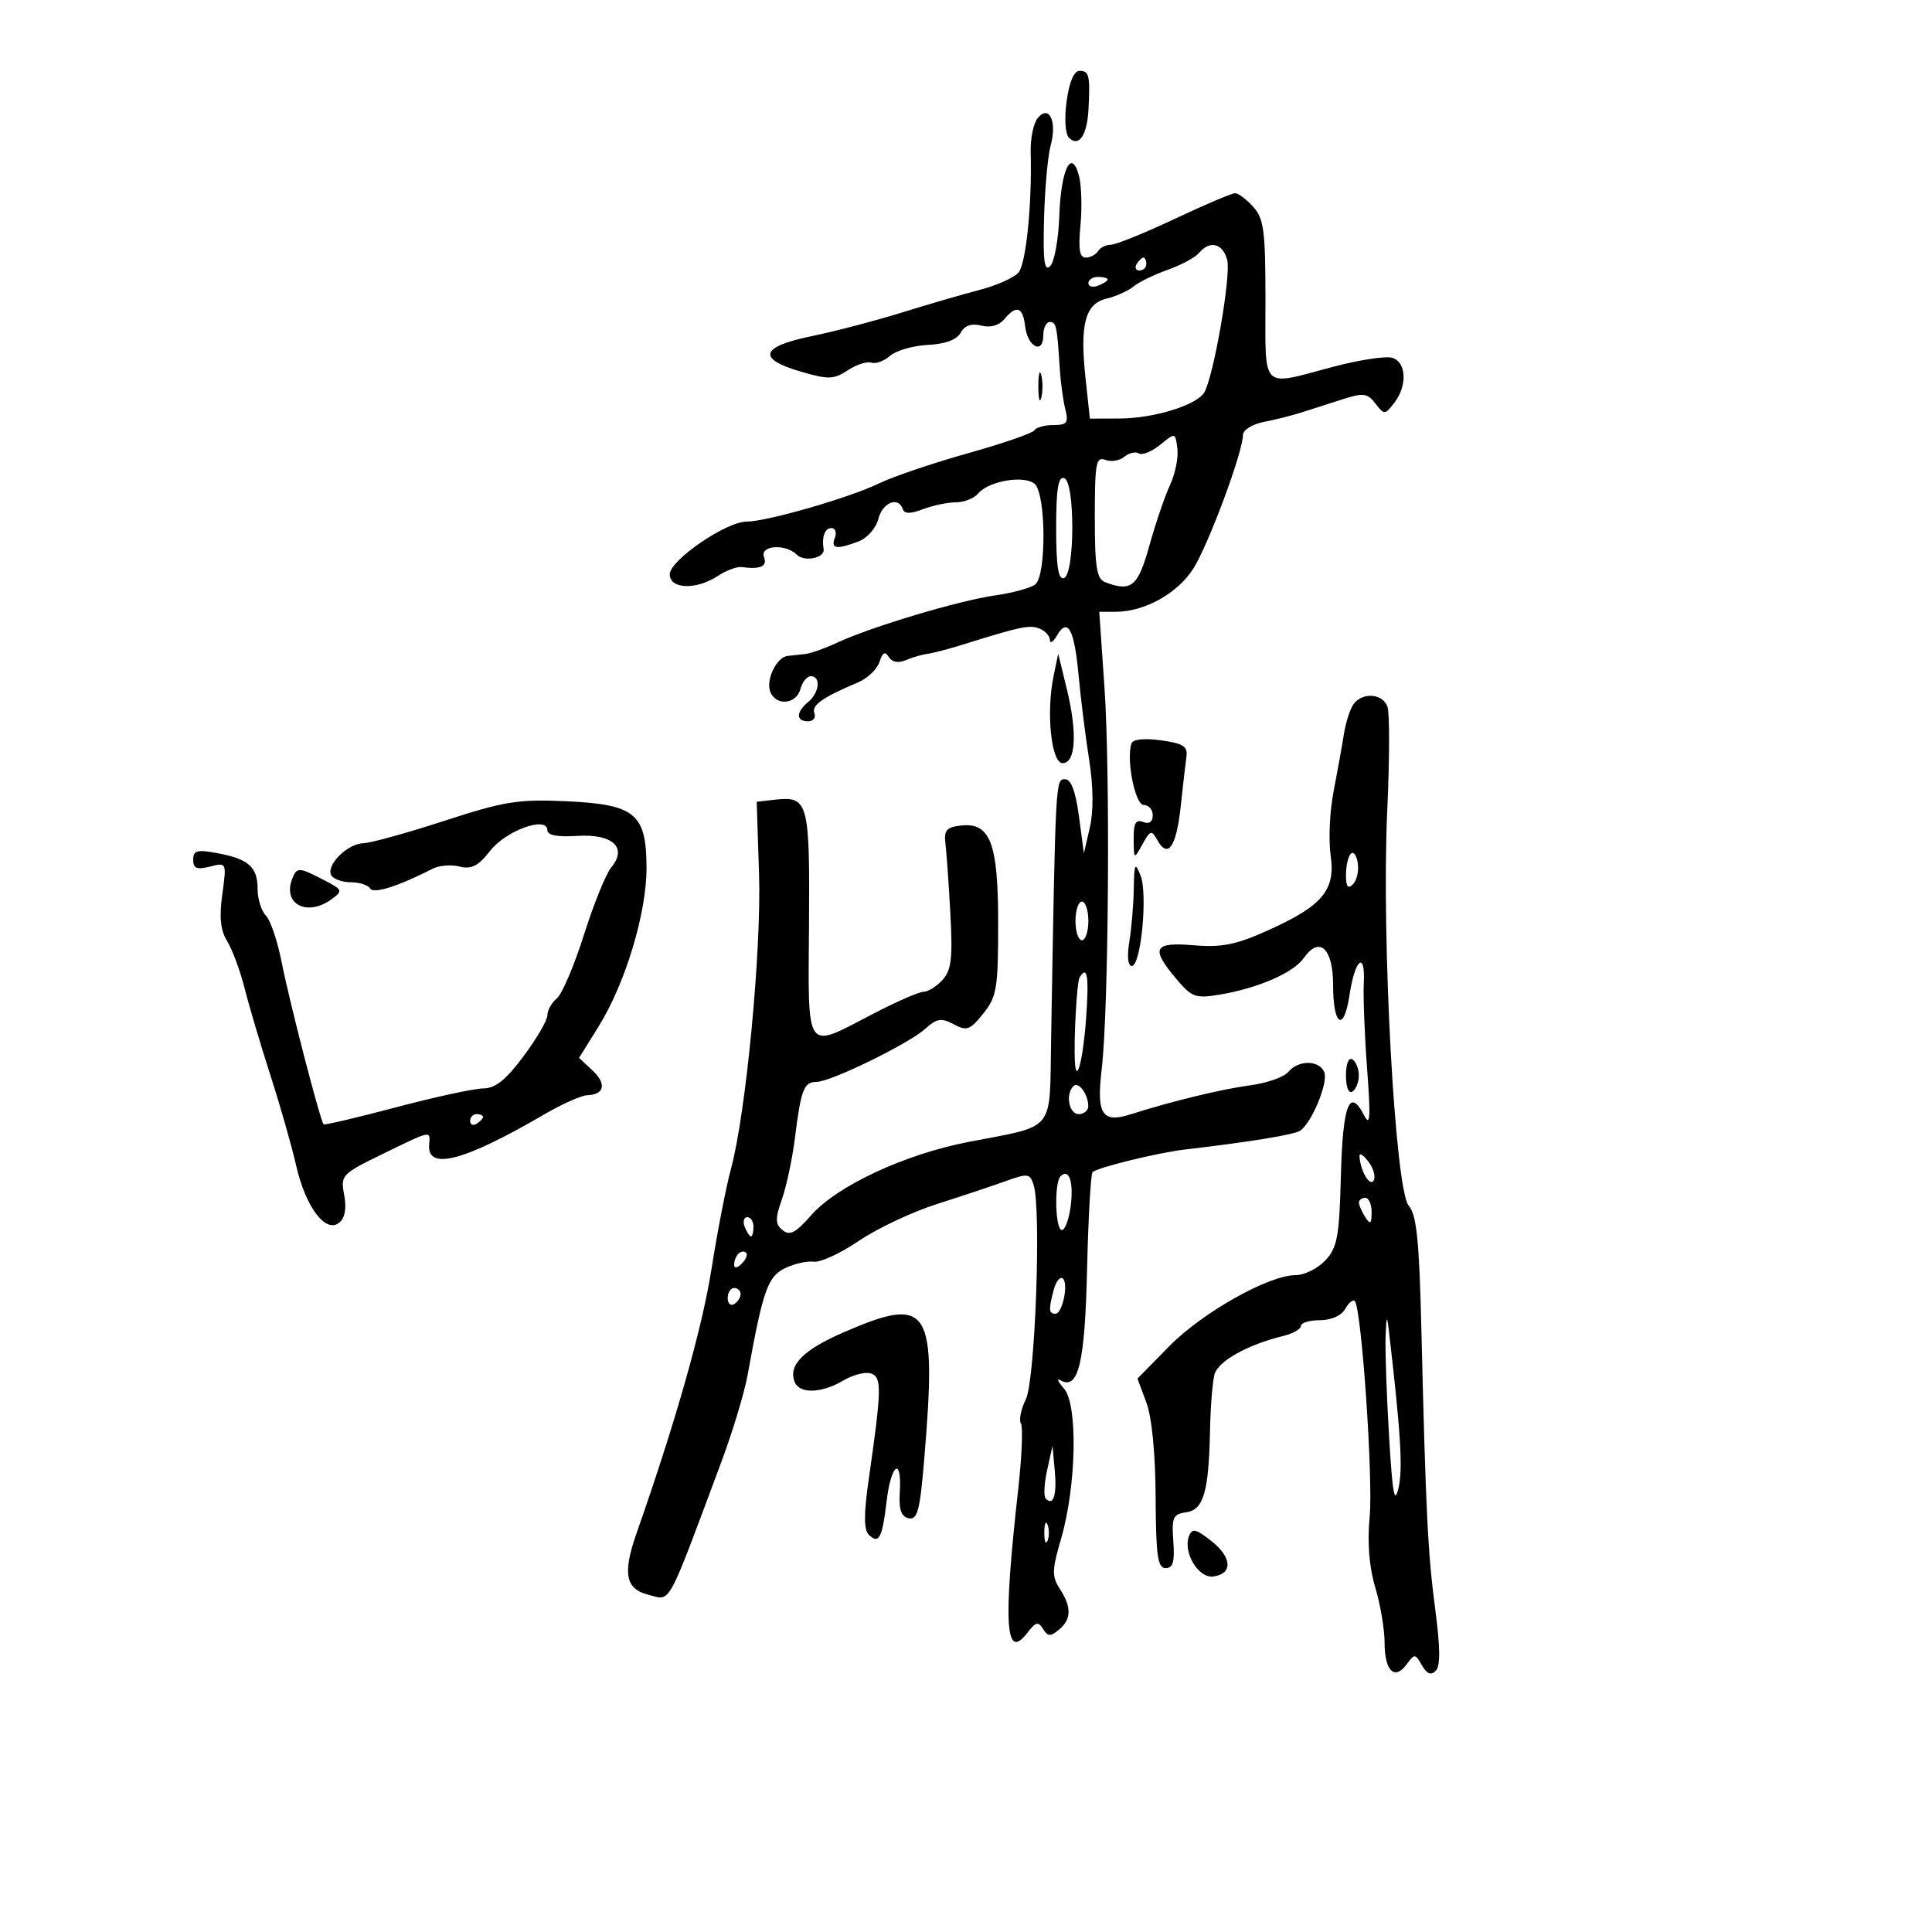 <svg xmlns="http://www.w3.org/2000/svg" width="300" height="300" viewBox="0 0 300 300" version="1.1">
	<path d="M 165.629 15.693 C 165.255 18.420, 165.407 20.807, 165.993 21.393 C 167.507 22.907, 168.809 21.017, 169.019 17 C 169.295 11.741, 169.124 11, 167.636 11 C 166.769 11, 166.037 12.710, 165.629 15.693 M 161.143 18.328 C 160.479 19.128, 159.984 21.519, 160.043 23.641 C 160.266 31.622, 159.335 40.892, 158.170 42.296 C 157.505 43.096, 154.833 44.305, 152.231 44.982 C 149.629 45.660, 144.125 47.262, 140 48.542 C 135.875 49.822, 129.575 51.471, 126 52.205 C 118.079 53.832, 117.511 55.711, 124.340 57.702 C 128.650 58.958, 129.449 58.936, 131.650 57.493 C 133.010 56.603, 134.657 56.069, 135.311 56.307 C 135.965 56.544, 137.270 56.069, 138.211 55.250 C 139.152 54.431, 141.789 53.670, 144.071 53.560 C 146.765 53.429, 148.551 52.768, 149.163 51.673 C 149.797 50.541, 150.851 50.175, 152.377 50.559 C 153.796 50.915, 155.136 50.541, 155.947 49.564 C 157.830 47.295, 158.824 47.636, 159.184 50.673 C 159.564 53.884, 162 55.104, 162 52.083 C 162 50.938, 162.450 50, 163 50 C 164.017 50, 164.141 50.580, 164.563 57.287 C 164.694 59.370, 165.080 62.182, 165.420 63.537 C 165.951 65.654, 165.693 66, 163.578 66 C 162.225 66, 160.890 66.368, 160.612 66.819 C 160.334 67.269, 155.695 68.872, 150.303 70.381 C 144.911 71.890, 138.700 73.997, 136.500 75.062 C 131.894 77.293, 119.035 81, 115.902 81 C 112.749 81, 104 87.005, 104 89.168 C 104 91.495, 108.089 91.643, 111.455 89.438 C 112.766 88.578, 114.438 87.957, 115.170 88.056 C 118.072 88.451, 119.194 87.947, 118.638 86.500 C 117.939 84.677, 121.986 84.386, 123.733 86.133 C 124.907 87.307, 128.116 86.647, 127.891 85.278 C 127.578 83.373, 128.087 82, 129.107 82 C 129.716 82, 129.955 82.675, 129.638 83.500 C 128.974 85.232, 129.885 85.374, 133.308 84.073 C 134.673 83.554, 136.031 82.013, 136.392 80.573 C 137.034 78.016, 139.510 77.031, 140.187 79.062 C 140.437 79.812, 141.364 79.812, 143.336 79.062 C 144.873 78.478, 147.171 78, 148.443 78 C 149.715 78, 151.270 77.379, 151.900 76.621 C 153.499 74.694, 158.994 73.750, 160.643 75.119 C 162.429 76.601, 162.516 89.344, 160.750 90.751 C 160.063 91.299, 157.250 92.068, 154.500 92.459 C 148.882 93.259, 135.316 97.319, 130 99.791 C 128.075 100.687, 125.825 101.483, 125 101.562 C 124.175 101.640, 122.953 101.771, 122.285 101.852 C 120.569 102.061, 118.892 105.556, 119.611 107.428 C 120.470 109.667, 123.669 109.375, 124.290 107 C 124.577 105.900, 125.305 105, 125.906 105 C 127.502 105, 127.243 107.553, 125.500 109 C 123.590 110.585, 123.575 112, 125.469 112 C 126.276 112, 126.720 111.434, 126.455 110.743 C 125.984 109.516, 127.720 108.290, 133.209 105.975 C 134.699 105.347, 136.211 103.911, 136.568 102.784 C 137.044 101.286, 137.431 101.079, 138.008 102.014 C 138.509 102.823, 139.477 103.004, 140.649 102.507 C 141.667 102.075, 143.175 101.637, 144 101.532 C 144.825 101.428, 147.188 100.815, 149.250 100.171 C 158.476 97.290, 159.836 97, 161.371 97.589 C 162.267 97.933, 163.014 98.728, 163.030 99.357 C 163.047 99.986, 163.525 99.703, 164.092 98.729 C 165.788 95.816, 166.807 97.635, 167.471 104.761 C 167.816 108.467, 168.561 114.425, 169.126 118 C 169.776 122.119, 169.814 125.966, 169.230 128.500 L 168.307 132.500 167.538 126.750 C 167.022 122.888, 166.315 121, 165.385 121 C 163.897 121, 163.912 120.718, 163.210 161.771 C 162.967 175.953, 163.995 174.703, 150.443 177.309 C 140.516 179.218, 129.973 184.128, 125.943 188.718 C 123.540 191.454, 122.623 191.932, 121.523 191.019 C 120.364 190.057, 120.348 189.261, 121.428 186.184 C 122.139 184.158, 123.049 179.842, 123.452 176.593 C 124.369 169.189, 124.829 168, 126.778 168 C 128.969 168, 141.056 162.104, 143.656 159.767 C 145.480 158.127, 146.162 158.017, 148.092 159.049 C 150.121 160.135, 150.628 159.952, 152.682 157.385 C 154.778 154.765, 154.991 153.487, 154.995 143.473 C 155.001 130.847, 153.781 127.657, 149.153 128.193 C 146.970 128.446, 146.555 128.943, 146.809 131 C 146.980 132.375, 147.324 137.282, 147.574 141.905 C 147.947 148.793, 147.727 150.644, 146.359 152.155 C 145.441 153.170, 144.117 154, 143.418 154 C 142.718 154, 139.124 155.575, 135.431 157.500 C 124.926 162.975, 125.481 163.767, 125.622 143.517 C 125.756 124.497, 125.504 123.582, 120.310 124.178 L 117.500 124.500 117.863 135.696 C 118.249 147.576, 115.837 172.905, 113.502 181.500 C 112.755 184.250, 111.399 191.225, 110.490 197 C 109.029 206.276, 104.941 220.695, 98.854 238.048 C 96.653 244.320, 97.115 246.740, 100.684 247.635 C 104.251 248.531, 103.402 250.077, 112.014 227 C 113.759 222.325, 115.593 216.250, 116.090 213.500 C 118.463 200.367, 119.212 198.226, 121.886 196.930 C 123.324 196.233, 125.342 195.776, 126.370 195.915 C 127.399 196.053, 130.549 194.596, 133.370 192.677 C 136.192 190.758, 141.650 188.184, 145.500 186.957 C 149.350 185.731, 154.162 184.128, 156.192 183.395 C 159.603 182.164, 159.932 182.211, 160.503 184.008 C 161.704 187.794, 160.739 214.358, 159.293 217.279 C 158.537 218.808, 158.193 220.504, 158.529 221.047 C 158.865 221.591, 158.674 226.190, 158.105 231.268 C 155.740 252.371, 156.110 258.030, 159.558 253.505 C 160.822 251.847, 161.228 251.752, 161.963 252.941 C 162.696 254.126, 163.118 254.147, 164.424 253.063 C 166.380 251.440, 166.422 249.582, 164.568 246.715 C 163.316 244.780, 163.339 243.805, 164.746 239 C 167.144 230.812, 167.401 218.119, 165.220 215.624 C 164.274 214.542, 164.012 213.954, 164.637 214.317 C 167.438 215.946, 168.458 211.740, 168.800 197.134 C 168.988 189.099, 169.372 182.295, 169.654 182.013 C 170.370 181.296, 179.794 178.986, 184 178.496 C 193.882 177.345, 200.844 176.215, 201.837 175.601 C 203.618 174.500, 206.273 168.154, 205.641 166.508 C 204.905 164.590, 201.613 164.556, 200.041 166.451 C 199.378 167.249, 196.736 168.181, 194.168 168.522 C 189.736 169.111, 181.976 170.991, 175.577 173.027 C 171.130 174.442, 170.242 173.063, 171.071 166.030 C 172.147 156.907, 172.415 120.032, 171.502 106.750 L 170.695 95 173.225 95 C 177.749 95, 182.897 92.125, 185.330 88.239 C 187.699 84.457, 193 70.171, 193 67.571 C 193 66.776, 194.421 65.878, 196.250 65.517 C 198.037 65.164, 200.625 64.516, 202 64.077 C 203.375 63.638, 206.220 62.725, 208.323 62.048 C 211.722 60.954, 212.304 61.022, 213.573 62.659 C 214.955 64.442, 215.047 64.439, 216.500 62.559 C 218.557 59.897, 218.400 56.262, 216.199 55.563 C 215.208 55.249, 211.046 55.883, 206.949 56.972 C 195.649 59.977, 196.500 60.822, 196.500 46.607 C 196.500 35.823, 196.253 33.939, 194.595 32.106 C 193.547 30.948, 192.282 30, 191.784 30 C 191.286 30, 187.054 31.800, 182.380 34 C 177.706 36.200, 173.260 38, 172.500 38 C 171.740 38, 170.840 38.450, 170.500 39 C 170.160 39.550, 169.300 40, 168.588 40 C 167.639 40, 167.421 38.679, 167.769 35.054 C 168.030 32.334, 167.939 28.894, 167.567 27.410 C 166.427 22.870, 164.741 26.212, 164.488 33.512 C 164.361 37.159, 163.726 40.673, 163.075 41.321 C 162.166 42.228, 161.945 40.537, 162.117 34 C 162.240 29.325, 162.701 24.199, 163.141 22.609 C 164.174 18.878, 162.918 16.189, 161.143 18.328 M 186.186 39.276 C 185.603 39.978, 183.411 41.159, 181.313 41.899 C 179.216 42.640, 176.825 43.805, 176 44.489 C 175.175 45.172, 173.312 46.013, 171.861 46.357 C 168.509 47.152, 167.660 50.312, 168.555 58.669 L 169.233 65 173.866 64.985 C 179.238 64.967, 185.934 62.880, 187.031 60.882 C 188.500 58.206, 191.163 42.784, 190.566 40.406 C 189.908 37.785, 187.862 37.257, 186.186 39.276 M 176.500 41 C 176.160 41.550, 176.359 42, 176.941 42 C 177.523 42, 178 41.550, 178 41 C 178 40.450, 177.802 40, 177.559 40 C 177.316 40, 176.840 40.450, 176.500 41 M 169 43.969 C 169 44.501, 169.675 44.678, 170.500 44.362 C 171.325 44.045, 172 43.609, 172 43.393 C 172 43.177, 171.325 43, 170.500 43 C 169.675 43, 169 43.436, 169 43.969 M 161.232 60 C 161.232 61.925, 161.438 62.712, 161.689 61.750 C 161.941 60.788, 161.941 59.212, 161.689 58.250 C 161.438 57.288, 161.232 58.075, 161.232 60 M 180.146 69.070 C 178.851 70.126, 177.369 70.728, 176.852 70.409 C 176.335 70.089, 175.314 70.324, 174.583 70.931 C 173.852 71.538, 172.521 71.754, 171.627 71.410 C 170.195 70.861, 170 71.923, 170 80.286 C 170 88.026, 170.293 89.898, 171.582 90.393 C 175.663 91.959, 176.708 91.102, 178.467 84.750 C 179.418 81.313, 180.861 77.075, 181.673 75.333 C 182.485 73.591, 183.003 71.038, 182.824 69.659 C 182.500 67.152, 182.499 67.151, 180.146 69.070 M 164 82 C 164 87.935, 164.330 90.057, 165.207 89.764 C 166.913 89.196, 166.952 74.820, 165.250 74.251 C 164.318 73.940, 164 75.910, 164 82 M 163.594 105.003 C 162.424 110.664, 163.240 118.500, 165 118.500 C 167.046 118.500, 167.313 113.810, 165.656 107 L 164.318 101.500 163.594 105.003 M 210.241 109.250 C 209.689 109.938, 208.986 112.075, 208.680 114 C 208.373 115.925, 207.644 119.975, 207.059 123 C 206.475 126.025, 206.277 130.438, 206.620 132.806 C 207.406 138.234, 205.365 140.666, 196.793 144.512 C 191.924 146.698, 189.698 147.140, 185.373 146.781 C 179.117 146.262, 178.621 147.208, 182.643 151.987 C 185.063 154.864, 185.630 155.070, 189.393 154.444 C 195.353 153.452, 200.845 151.059, 202.463 148.749 C 204.880 145.299, 207 147.243, 207 152.910 C 207 159.327, 208.671 160.374, 209.551 154.507 C 210.395 148.880, 212.031 147.548, 211.767 152.703 C 211.660 154.791, 211.894 160.775, 212.287 166 C 212.852 173.524, 212.759 175.026, 211.835 173.222 C 209.556 168.769, 208.505 171.480, 208.214 182.555 C 207.964 192.077, 207.659 193.734, 205.790 195.724 C 204.614 196.976, 202.548 198, 201.198 198 C 197.019 198, 186.701 203.804, 181.543 209.057 L 176.623 214.068 178.008 217.784 C 178.862 220.076, 179.413 225.714, 179.446 232.500 C 179.491 241.587, 179.761 243.500, 181 243.500 C 182.143 243.500, 182.427 242.507, 182.191 239.327 C 181.917 235.624, 182.142 235.118, 184.185 234.827 C 186.898 234.442, 187.699 231.674, 187.895 222 C 187.968 218.425, 188.280 214.559, 188.589 213.409 C 189.138 211.363, 193.733 208.796, 199.250 207.453 C 200.762 207.084, 202 206.382, 202 205.892 C 202 205.401, 203.328 205, 204.950 205 C 206.715 205, 208.292 204.300, 208.875 203.258 C 209.411 202.300, 210.083 201.750, 210.368 202.035 C 211.412 203.079, 213.239 229.541, 212.680 235.525 C 212.301 239.586, 212.599 243.339, 213.552 246.506 C 214.348 249.153, 215 253.020, 215 255.100 C 215 259.468, 216.559 260.986, 218.424 258.435 C 219.650 256.758, 219.770 256.765, 220.795 258.584 C 221.548 259.919, 222.196 260.183, 222.931 259.457 C 223.672 258.725, 223.654 255.891, 222.871 249.957 C 221.708 241.138, 221.401 234.943, 220.705 206.237 C 220.374 192.582, 219.966 188.612, 218.753 187.237 C 216.630 184.834, 214.493 145.673, 215.408 125.940 C 215.779 117.931, 215.791 110.619, 215.434 109.690 C 214.675 107.710, 211.682 107.456, 210.241 109.250 M 175.701 115.437 C 174.844 117.904, 176.257 125, 177.605 125 C 178.372 125, 179 125.723, 179 126.607 C 179 127.625, 178.450 128.003, 177.500 127.638 C 176.354 127.199, 176.008 127.823, 176.035 130.281 C 176.071 133.500, 176.071 133.500, 177.401 131.099 C 178.630 128.881, 178.808 128.835, 179.734 130.490 C 181.352 133.381, 182.673 131.469, 183.334 125.278 C 183.673 122.100, 184.074 118.610, 184.225 117.522 C 184.451 115.894, 183.755 115.441, 180.285 114.959 C 177.695 114.600, 175.928 114.785, 175.701 115.437 M 69 127.457 C 63.225 129.338, 57.557 130.905, 56.405 130.939 C 53.909 131.012, 50.529 134.429, 51.461 135.937 C 51.822 136.522, 53.190 137, 54.500 137 C 55.810 137, 57.151 137.435, 57.479 137.966 C 58.020 138.841, 61.754 137.656, 67.262 134.862 C 68.231 134.370, 70.085 134.234, 71.381 134.559 C 73.207 135.018, 74.274 134.464, 76.125 132.099 C 78.599 128.938, 85 126.649, 85 128.925 C 85 129.699, 86.576 129.998, 89.614 129.800 C 95.130 129.441, 97.476 131.607, 94.914 134.691 C 94.088 135.686, 92.180 140.394, 90.675 145.153 C 89.171 149.912, 87.278 154.354, 86.470 155.025 C 85.661 155.696, 85 156.876, 85 157.648 C 85 158.420, 83.329 161.290, 81.287 164.026 C 78.548 167.693, 76.907 169.003, 75.037 169.013 C 73.641 169.020, 67.554 170.337, 61.509 171.939 C 55.464 173.541, 50.397 174.730, 50.248 174.582 C 49.736 174.070, 44.926 155.485, 43.757 149.500 C 43.112 146.200, 42.003 142.905, 41.292 142.179 C 40.581 141.452, 40 139.594, 40 138.051 C 40 134.618, 38.621 133.388, 33.750 132.478 C 30.599 131.889, 30 132.052, 30 133.497 C 30 134.850, 30.555 135.078, 32.600 134.564 C 35.200 133.912, 35.200 133.912, 34.518 138.867 C 34.028 142.435, 34.242 144.476, 35.283 146.161 C 36.079 147.447, 37.299 150.750, 37.994 153.500 C 38.689 156.250, 40.491 162.325, 41.999 167 C 43.506 171.675, 45.303 177.975, 45.991 181 C 47.461 187.457, 50.586 191.589, 52.682 189.849 C 53.570 189.112, 53.833 187.629, 53.445 185.557 C 52.868 182.484, 53.043 182.297, 59.404 179.195 C 67.078 175.454, 66.817 175.506, 66.639 177.750 C 66.316 181.818, 72.066 180.305, 84.500 173.050 C 87.250 171.446, 90.261 170.103, 91.191 170.066 C 93.878 169.961, 94.219 168.282, 91.979 166.195 L 89.914 164.271 92.960 159.371 C 97.117 152.685, 100.419 141.729, 100.393 134.714 C 100.363 126.321, 98.637 124.902, 87.869 124.415 C 80.460 124.080, 78.295 124.429, 69 127.457 M 209.750 132.572 C 209.338 132.991, 209 134.473, 209 135.867 C 209 137.687, 209.305 138.095, 210.085 137.315 C 210.681 136.719, 211.019 135.236, 210.835 134.020 C 210.651 132.805, 210.162 132.153, 209.750 132.572 M 176.052 138 C 176.011 140.475, 175.699 144.188, 175.358 146.250 C 174.986 148.500, 175.139 150, 175.740 150 C 177.171 150, 178.247 138.806, 177.094 135.920 C 176.249 133.805, 176.117 134.067, 176.052 138 M 45.362 136.500 C 43.857 140.420, 47.721 142.387, 51.499 139.624 C 53.284 138.319, 53.219 138.165, 50.240 136.624 C 46.385 134.631, 46.082 134.623, 45.362 136.500 M 167 143 C 167 144.650, 167.450 146, 168 146 C 168.550 146, 169 144.650, 169 143 C 169 141.350, 168.550 140, 168 140 C 167.450 140, 167 141.350, 167 143 M 167.642 151.770 C 167.209 152.471, 166.709 161.502, 166.915 164.917 C 167.138 168.622, 168.206 164.425, 168.652 158.090 C 169.114 151.529, 168.842 149.828, 167.642 151.770 M 209 167 C 209 168.824, 209.415 169.862, 210 169.500 C 210.550 169.160, 211 168.035, 211 167 C 211 165.965, 210.550 164.840, 210 164.500 C 209.415 164.138, 209 165.176, 209 167 M 166.682 168.652 C 165.412 169.922, 165.991 173, 167.500 173 C 168.325 173, 168.993 172.438, 168.985 171.750 C 168.962 169.888, 167.463 167.871, 166.682 168.652 M 73 174.059 C 73 174.641, 73.450 174.840, 74 174.500 C 74.550 174.160, 75 173.684, 75 173.441 C 75 173.198, 74.550 173, 74 173 C 73.450 173, 73 173.477, 73 174.059 M 211.102 179.500 C 211.187 181.700, 212.686 184.318, 213.295 183.331 C 213.648 182.761, 213.290 181.441, 212.500 180.397 C 211.710 179.354, 211.081 178.950, 211.102 179.500 M 164.683 182.650 C 163.671 183.662, 163.854 191, 164.891 191 C 165.380 191, 165.997 189.313, 166.260 187.250 C 166.736 183.522, 165.989 181.344, 164.683 182.650 M 211.015 186.750 C 211.024 187.162, 211.467 188.175, 212 189 C 212.784 190.213, 212.972 190.069, 212.985 188.250 C 212.993 187.012, 212.550 186, 212 186 C 211.450 186, 211.007 186.338, 211.015 186.750 M 115.638 190.500 C 115.955 191.325, 116.391 192, 116.607 192 C 116.823 192, 117 191.325, 117 190.500 C 117 189.675, 116.564 189, 116.031 189 C 115.499 189, 115.322 189.675, 115.638 190.500 M 114.667 194.667 C 114.300 195.033, 114 195.798, 114 196.367 C 114 196.993, 114.466 196.934, 115.183 196.217 C 115.834 195.566, 116.134 194.801, 115.850 194.517 C 115.566 194.232, 115.033 194.300, 114.667 194.667 M 163.627 200.261 C 162.807 203.322, 162.853 204, 163.883 204 C 165.010 204, 165.983 199.107, 164.980 198.487 C 164.566 198.232, 163.957 199.030, 163.627 200.261 M 113 201.559 C 113 202.416, 113.450 202.840, 114 202.500 C 114.550 202.160, 115 201.459, 115 200.941 C 115 200.423, 114.550 200, 114 200 C 113.450 200, 113 200.702, 113 201.559 M 131.168 206.809 C 124.757 209.576, 122.380 211.943, 123.385 214.561 C 124.121 216.478, 127.543 216.383, 130.984 214.350 C 132.520 213.443, 134.463 212.964, 135.302 213.286 C 136.945 213.916, 136.897 215.763, 134.875 229.860 C 134.126 235.083, 134.131 237.531, 134.893 238.293 C 136.460 239.860, 136.991 238.875, 137.670 233.136 C 138.365 227.268, 140.053 226.095, 139.720 231.711 C 139.559 234.435, 139.928 235.512, 141.109 235.758 C 142.454 236.037, 142.845 234.568, 143.496 226.796 C 145.497 202.916, 144.381 201.107, 131.168 206.809 M 215.154 207.500 C 215.074 209.700, 215.316 216.675, 215.692 223 C 216.229 232.038, 216.546 233.751, 217.171 231 C 217.852 228.007, 217.504 222.413, 215.649 206.500 C 215.373 204.130, 215.269 204.340, 215.154 207.500 M 162.596 228.297 C 162.136 230.385, 162.039 232.372, 162.380 232.713 C 163.572 233.905, 164.130 232.170, 163.783 228.350 L 163.433 224.500 162.596 228.297 M 162.158 238 C 162.158 239.375, 162.385 239.938, 162.662 239.250 C 162.940 238.563, 162.940 237.438, 162.662 236.750 C 162.385 236.063, 162.158 236.625, 162.158 238 M 184.630 238.521 C 183.654 241.065, 186.109 245.128, 188.421 244.796 C 191.472 244.357, 191.308 241.802, 188.064 239.260 C 185.677 237.388, 185.112 237.267, 184.630 238.521" stroke="none" fill="black" fill-rule="evenodd"/>
</svg>